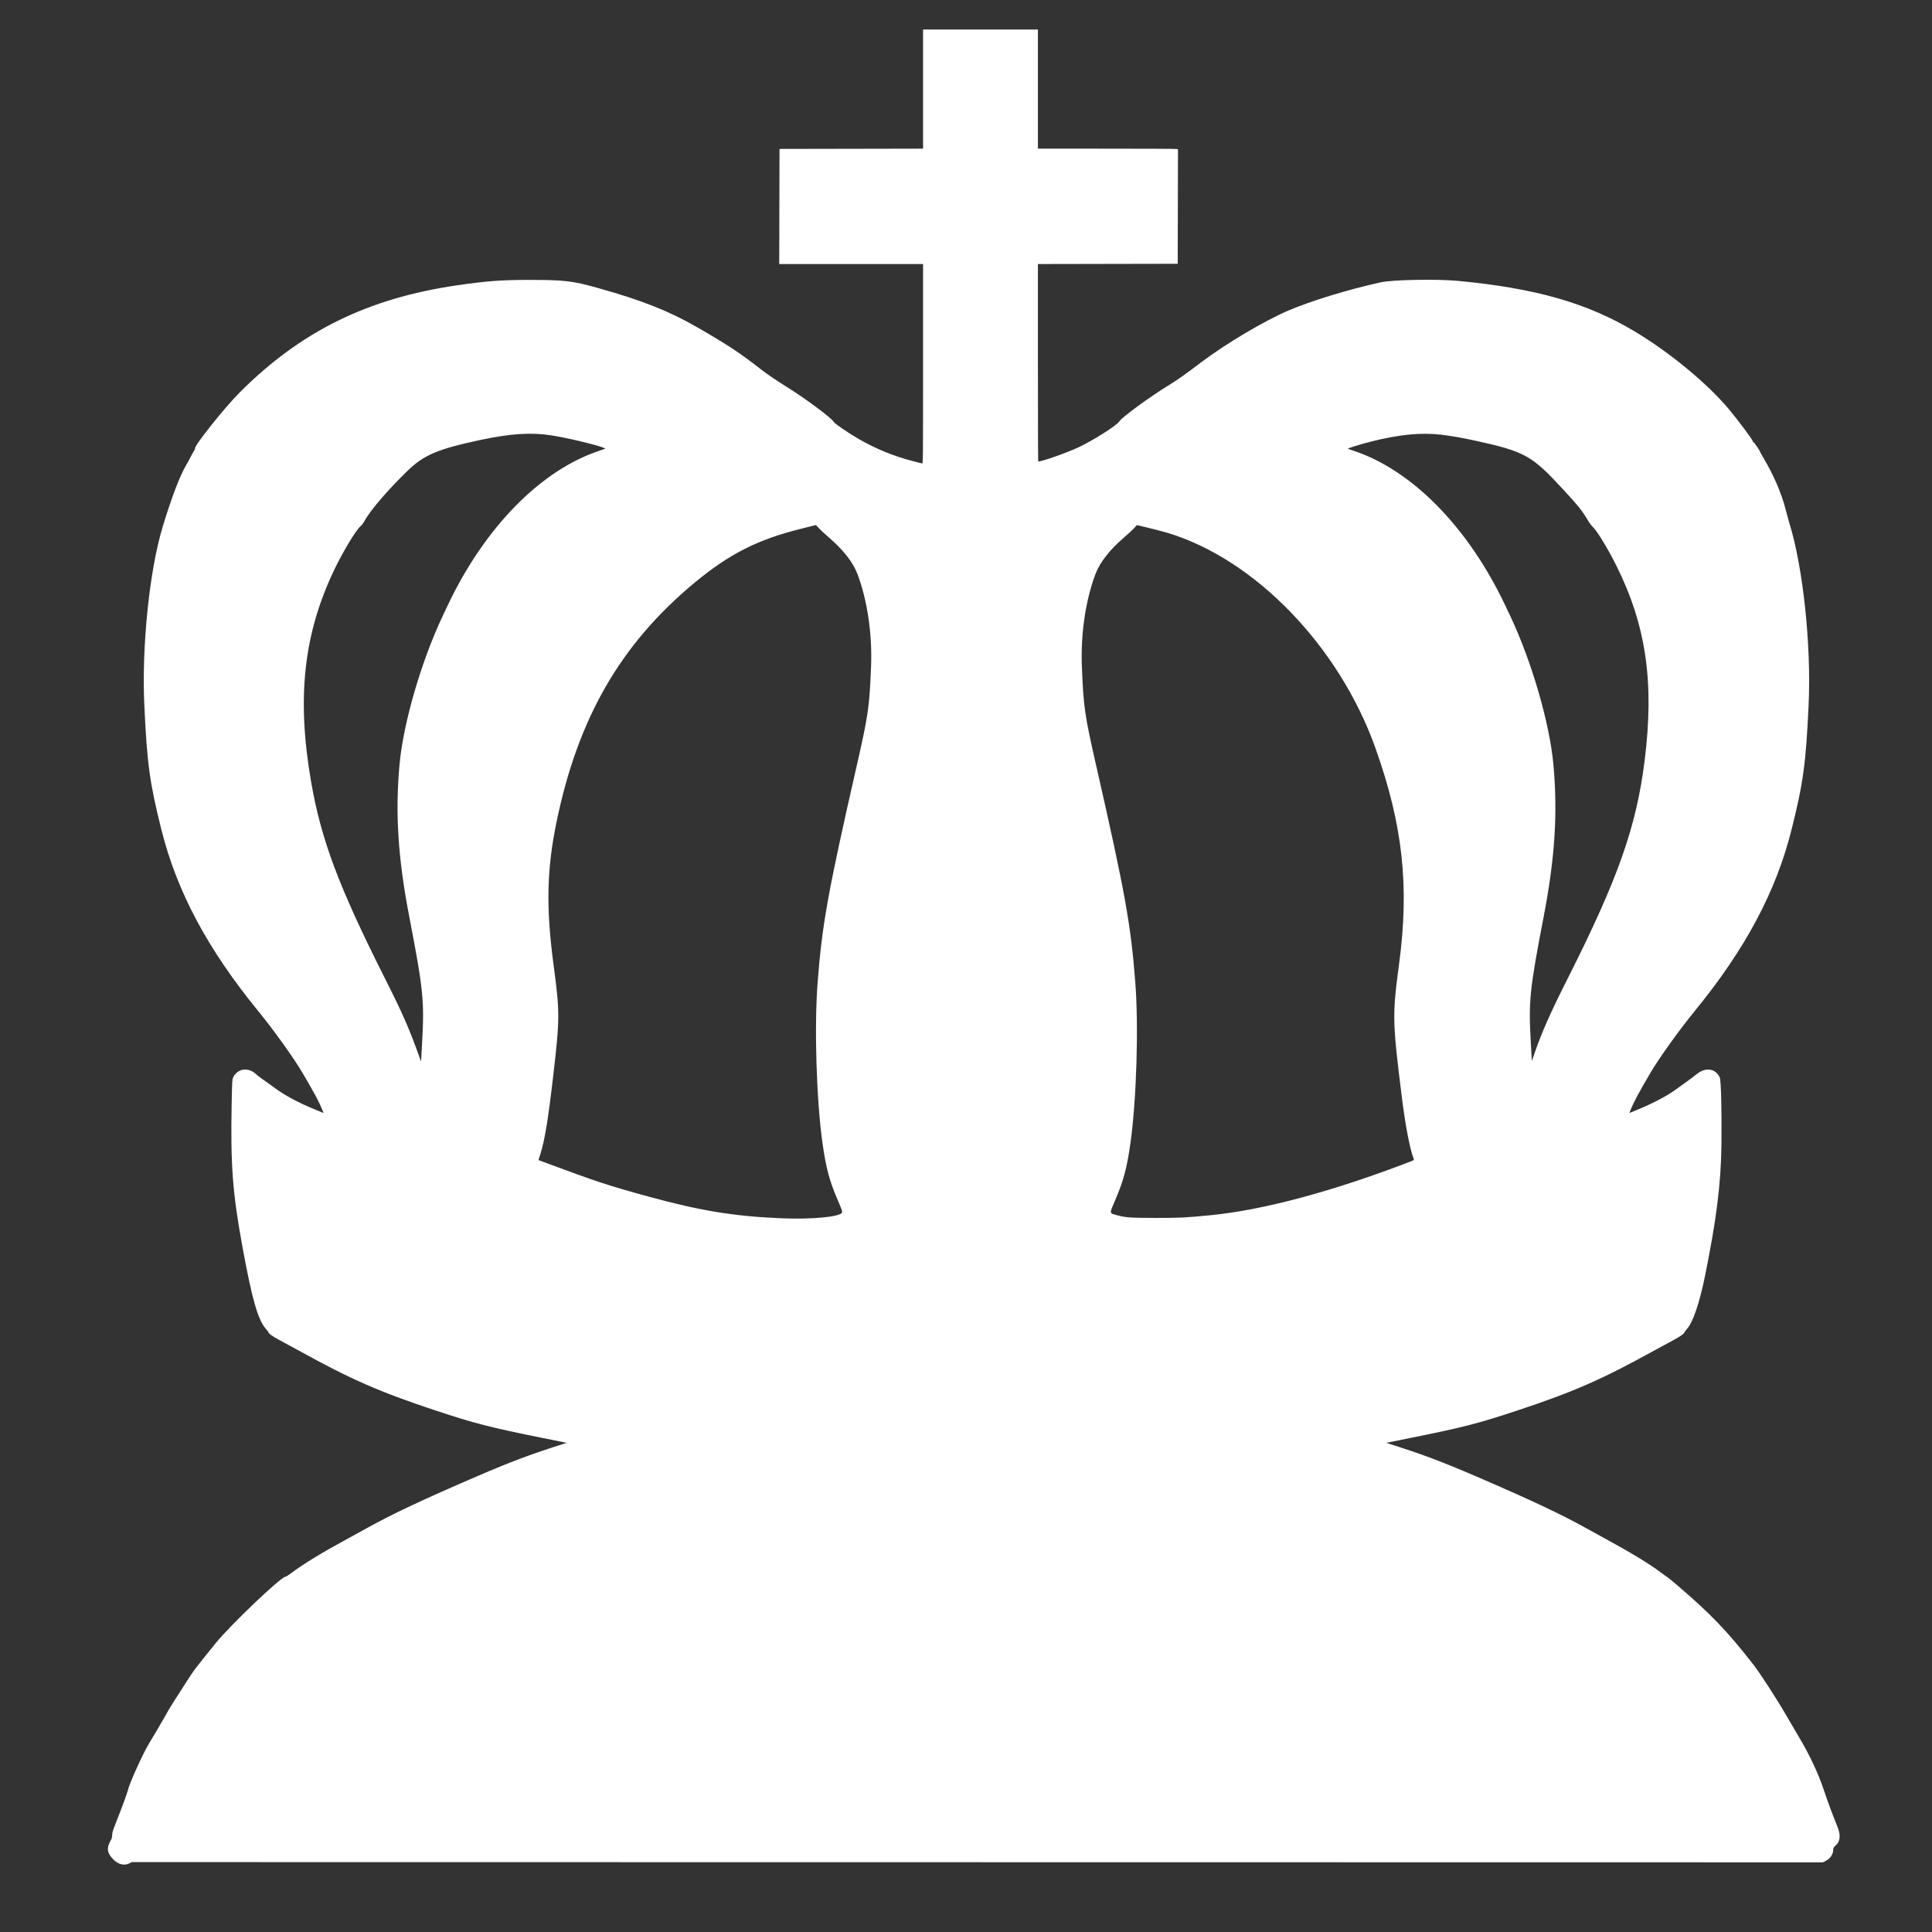 <svg id="svg" xmlns="http://www.w3.org/2000/svg" xmlns:xlink="http://www.w3.org/1999/xlink" width="100%" height="100%" viewBox="0, 0, 400,400"><rect x="0" y="0" width="400" height="400" fill="#333333" stroke="none"/><g id="svgg"><path id="path0" d="M191.111 18.444 L 191.111 30.777 176.250 30.805 L 161.389 30.833 161.361 42.750 L 161.332 54.667 176.222 54.667 L 191.111 54.667 191.111 75.341 C 191.111 94.979,191.101 96.012,190.917 95.957 C 190.810 95.925,190.022 95.723,189.167 95.509 C 185.212 94.518,181.350 92.948,177.778 90.881 C 175.607 89.624,172.806 87.711,172.625 87.360 C 172.231 86.599,167.029 82.704,163.237 80.332 C 160.995 78.929,158.778 77.434,157.757 76.635 C 153.154 73.038,150.742 71.442,144.333 67.751 C 138.470 64.373,132.877 62.163,123.722 59.606 C 118.445 58.133,116.855 57.949,109.389 57.951 C 103.830 57.952,100.649 58.193,94.667 59.065 C 76.123 61.768,62.306 68.569,49.662 81.217 C 46.471 84.409,40.095 92.413,40.378 92.871 C 40.409 92.921,40.307 93.151,40.150 93.381 C 39.994 93.611,39.691 94.157,39.476 94.594 C 39.262 95.031,38.847 95.789,38.553 96.278 C 37.261 98.435,35.539 102.950,33.682 109.056 C 30.950 118.037,29.319 133.831,29.877 145.889 C 30.443 158.105,30.981 162.044,33.402 171.722 C 36.632 184.632,43.000 196.553,53.552 209.444 C 56.729 213.325,60.892 219.147,62.690 222.222 C 65.284 226.658,66.093 228.178,66.787 229.918 L 66.998 230.446 66.582 230.270 C 66.354 230.172,65.817 229.951,65.389 229.778 C 61.766 228.313,58.911 226.774,56.556 225.017 C 55.853 224.493,54.858 223.776,54.346 223.425 C 53.833 223.073,53.205 222.589,52.948 222.349 C 51.392 220.890,49.173 221.226,48.277 223.056 C 48.077 223.465,48.052 223.867,47.968 228.167 C 47.713 241.163,48.132 246.834,50.175 258.034 C 52.164 268.938,53.409 273.303,55.052 275.131 C 55.329 275.439,55.556 275.741,55.556 275.803 C 55.556 276.066,56.492 276.734,57.889 277.468 C 58.714 277.901,60.539 278.890,61.944 279.667 C 72.659 285.585,78.501 288.147,89.944 291.948 C 98.266 294.712,101.368 295.510,112.471 297.744 L 117.331 298.722 116.749 298.908 C 109.752 301.135,105.869 302.591,98.778 305.643 C 87.600 310.455,81.174 313.477,75.999 316.356 C 74.625 317.120,72.875 318.084,72.111 318.497 C 66.686 321.432,62.816 323.792,60.243 325.733 C 59.724 326.124,59.210 326.444,59.101 326.444 C 58.189 326.444,47.692 336.444,44.637 340.222 C 40.264 345.632,40.152 345.779,38.663 348.111 C 36.840 350.966,36.642 351.273,36.449 351.556 C 36.190 351.933,35.134 353.631,34.860 354.111 C 34.737 354.325,34.387 354.950,34.082 355.500 C 33.776 356.050,33.003 357.375,32.363 358.444 C 31.724 359.514,31.008 360.714,30.772 361.111 C 29.503 363.249,26.772 369.295,26.499 370.568 C 26.371 371.169,25.280 374.139,24.004 377.362 C 23.390 378.913,23.222 379.461,23.221 379.918 C 23.220 380.238,23.146 380.625,23.057 380.778 C 22.012 382.568,22.102 383.564,23.430 384.945 C 24.473 386.029,25.765 386.339,26.838 385.764 L 27.278 385.527 202.344 385.552 L 377.410 385.577 377.968 385.294 C 378.938 384.802,379.535 383.924,379.549 382.969 C 379.554 382.634,379.633 382.481,379.937 382.214 C 381.028 381.256,381.166 379.996,380.386 378.103 C 379.503 375.961,378.326 372.787,377.608 370.611 C 376.489 367.219,374.664 363.337,372.437 359.611 C 371.815 358.572,370.734 356.726,370.034 355.509 C 367.942 351.875,364.451 346.473,362.954 344.556 C 357.598 337.693,354.249 334.202,347.365 328.302 C 346.252 327.348,345.227 326.507,345.087 326.433 C 344.948 326.359,344.458 326.014,344.000 325.666 C 341.591 323.837,337.577 321.395,332.222 318.497 C 331.458 318.084,329.709 317.120,328.334 316.356 C 323.160 313.477,316.733 310.455,305.556 305.643 C 298.464 302.591,294.581 301.135,287.585 298.908 L 287.003 298.722 291.862 297.744 C 302.966 295.510,306.067 294.712,314.389 291.948 C 325.833 288.147,331.675 285.585,342.389 279.667 C 343.794 278.890,345.619 277.901,346.444 277.468 C 347.842 276.734,348.778 276.066,348.778 275.803 C 348.778 275.741,349.004 275.439,349.281 275.131 C 350.499 273.776,351.864 269.770,352.988 264.256 C 355.351 252.654,356.303 245.090,356.403 237.111 C 356.490 230.198,356.327 223.610,356.056 223.056 C 355.118 221.140,353.046 220.899,351.154 222.486 C 350.781 222.799,349.856 223.495,349.099 224.032 C 348.342 224.570,347.257 225.349,346.688 225.763 C 345.080 226.934,341.811 228.630,338.944 229.781 C 338.517 229.952,337.980 230.172,337.751 230.270 L 337.336 230.446 337.547 229.918 C 338.240 228.178,339.050 226.658,341.643 222.222 C 343.441 219.147,347.604 213.325,350.781 209.444 C 361.333 196.553,367.701 184.632,370.931 171.722 C 373.353 162.044,373.890 158.105,374.456 145.889 C 375.022 133.670,373.320 117.553,370.496 108.389 C 370.345 107.900,369.990 106.600,369.706 105.500 C 368.815 102.045,367.251 98.427,365.015 94.646 C 364.701 94.115,364.444 93.652,364.444 93.617 C 364.444 93.420,363.183 91.556,363.049 91.556 C 362.961 91.556,362.889 91.455,362.889 91.333 C 362.889 91.081,359.854 87.009,358.044 84.833 C 353.577 79.464,345.765 73.000,338.444 68.618 C 328.587 62.717,317.872 59.656,301.778 58.146 C 297.462 57.741,288.314 57.913,285.889 58.446 C 279.157 59.924,271.235 62.352,266.611 64.353 C 261.670 66.492,253.918 71.088,248.934 74.833 C 244.973 77.810,243.835 78.617,242.111 79.672 C 238.061 82.151,232.219 86.421,231.725 87.263 C 231.254 88.066,226.303 91.206,223.278 92.619 C 220.887 93.737,215.730 95.556,214.954 95.556 C 214.918 95.556,214.889 86.356,214.889 75.112 L 214.889 54.667 229.361 54.639 L 243.833 54.611 243.862 42.763 L 243.890 30.915 243.639 30.848 C 243.502 30.811,236.976 30.780,229.139 30.779 L 214.889 30.778 214.889 18.444 L 214.889 6.111 203.000 6.111 L 191.111 6.111 191.111 18.444 M114.278 90.157 C 118.415 90.825,125.713 92.657,125.263 92.915 C 125.210 92.945,124.742 93.109,124.222 93.278 C 112.056 97.249,100.394 109.098,92.715 125.291 C 92.428 125.895,91.946 126.914,91.643 127.556 C 87.226 136.900,83.508 149.679,82.725 158.206 C 81.801 168.278,82.391 177.607,84.717 189.697 C 87.669 205.045,87.881 207.148,87.382 216.144 L 87.179 219.789 86.908 219.033 C 84.715 212.917,83.403 209.926,79.645 202.465 C 70.122 183.564,66.478 173.839,64.393 161.765 C 61.406 144.463,62.856 131.255,69.202 117.972 C 70.923 114.371,73.611 109.883,74.559 109.031 C 74.870 108.752,75.241 108.294,75.384 108.012 C 76.448 105.920,80.168 101.561,84.369 97.484 C 87.751 94.202,90.608 92.986,99.321 91.118 C 105.689 89.753,110.038 89.473,114.278 90.157 M298.389 90.000 C 300.291 90.220,302.954 90.686,305.444 91.234 C 315.746 93.505,317.112 94.263,323.634 101.333 C 326.786 104.750,327.648 105.829,328.786 107.778 C 329.053 108.236,329.505 108.836,329.791 109.111 C 330.702 109.991,332.874 113.556,334.596 117.000 C 340.825 129.458,342.542 141.268,340.493 157.556 C 338.776 171.194,334.991 181.924,324.679 202.382 C 320.929 209.823,319.293 213.503,317.723 218.029 L 317.151 219.677 316.951 216.144 C 316.447 207.212,316.667 205.031,319.617 189.697 C 321.943 177.607,322.533 168.278,321.608 158.206 C 320.825 149.679,317.107 136.900,312.691 127.556 C 312.388 126.914,311.905 125.895,311.619 125.291 C 303.940 109.098,292.277 97.249,280.111 93.278 C 279.592 93.109,279.123 92.945,279.070 92.915 C 278.921 92.829,281.841 91.924,284.000 91.387 C 289.798 89.943,294.207 89.518,298.389 90.000 M171.617 111.280 C 174.600 113.840,176.621 116.435,177.545 118.890 C 179.580 124.301,180.607 131.311,180.343 137.992 C 180.012 146.358,179.772 148.024,177.372 158.556 C 171.397 184.774,170.206 191.381,169.279 203.444 C 168.570 212.657,169.026 227.659,170.289 236.667 C 171.020 241.878,171.734 244.528,173.523 248.661 C 174.315 250.492,174.439 250.859,174.333 251.056 C 173.855 251.950,168.074 252.491,161.780 252.231 C 152.064 251.829,145.029 250.684,134.389 247.772 C 126.020 245.482,123.503 244.656,113.214 240.824 L 111.484 240.180 111.848 239.035 C 112.797 236.044,113.467 231.971,114.552 222.611 C 115.914 210.868,115.917 209.544,114.612 199.778 C 113.041 188.025,113.191 180.150,115.171 170.444 C 119.588 148.791,128.430 133.405,143.778 120.667 C 150.953 114.712,156.799 111.737,165.716 109.506 L 168.932 108.701 169.549 109.368 C 169.889 109.735,170.819 110.595,171.617 111.280 M241.611 110.288 C 259.761 115.700,277.261 133.784,284.773 154.889 C 290.439 170.808,291.822 183.428,289.668 199.556 C 288.256 210.132,288.279 211.393,290.175 226.667 C 290.972 233.088,291.871 237.802,292.720 240.010 C 292.772 240.146,292.638 240.245,292.144 240.436 C 276.006 246.657,261.582 250.530,250.556 251.604 C 245.401 252.106,244.310 252.160,239.333 252.158 C 234.096 252.155,233.015 252.079,231.202 251.584 C 229.662 251.163,229.677 251.281,230.811 248.661 C 232.599 244.528,233.314 241.878,234.044 236.667 C 235.307 227.659,235.763 212.657,235.055 203.444 C 234.127 191.381,232.936 184.774,226.961 158.556 C 224.562 148.024,224.321 146.358,223.990 137.992 C 223.726 131.311,224.753 124.301,226.789 118.890 C 227.713 116.435,229.734 113.840,232.717 111.280 C 233.514 110.596,234.442 109.738,234.778 109.374 L 235.389 108.711 237.833 109.301 C 239.178 109.625,240.878 110.069,241.611 110.288 " stroke="none" fill="#FFFFFF" fill-rule="evenodd"></path></g></svg>